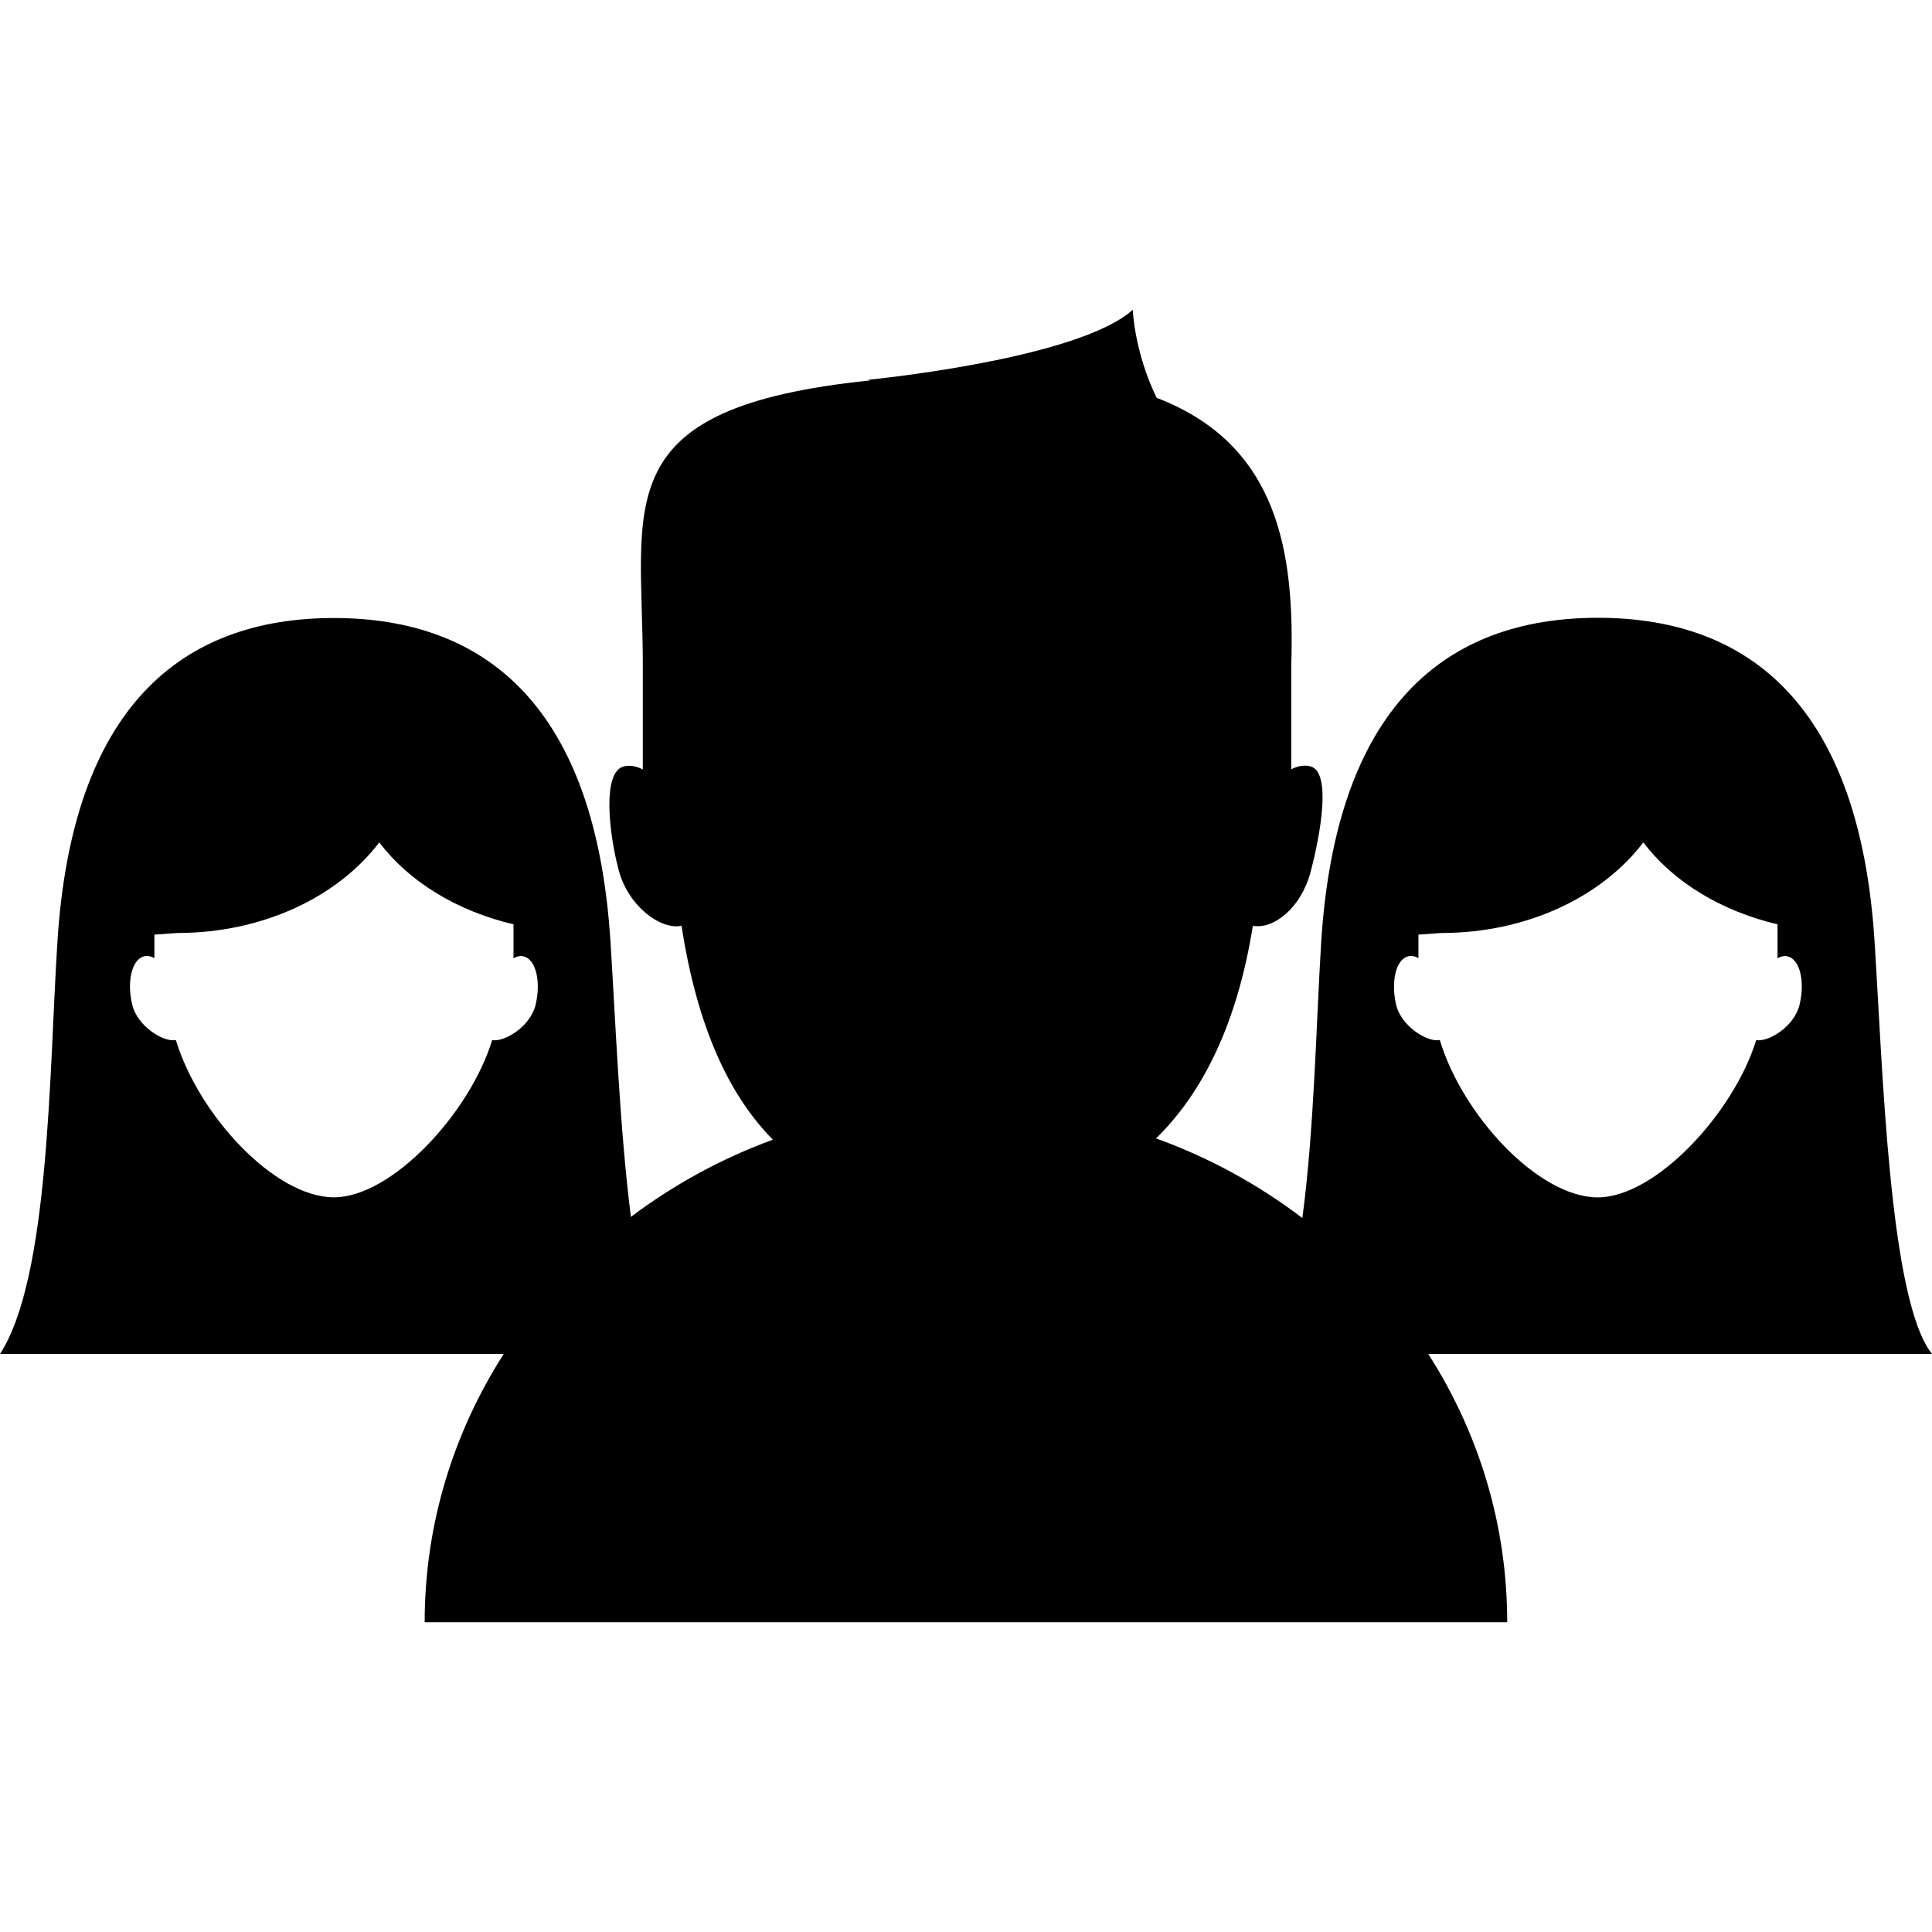 <?xml version="1.0" encoding="iso-8859-1"?>
<!-- Generator: Adobe Illustrator 16.0.0, SVG Export Plug-In . SVG Version: 6.00 Build 0)  -->
<!DOCTYPE svg PUBLIC "-//W3C//DTD SVG 1.1//EN" "http://www.w3.org/Graphics/SVG/1.1/DTD/svg11.dtd">
<svg version="1.1" id="Capa_1" xmlns="http://www.w3.org/2000/svg" xmlns:xlink="http://www.w3.org/1999/xlink" x="0px" y="0px"
	 width="33.884px" height="33.883px" viewBox="0 0 33.884 33.883" style="enable-background:new 0 0 33.884 33.883;"
	 xml:space="preserve">
<g>
	<path d="M33.884,23.745c-0.75-0.938-0.862-4.975-1.008-7.245c-0.265-4.098-2.172-5.665-4.851-5.665
		c-2.682,0-4.586,1.567-4.852,5.665c-0.088,1.393-0.121,3.29-0.332,4.862c-0.768-0.584-1.633-1.061-2.566-1.396
		c0.83-0.812,1.426-2.03,1.698-3.729c0.364,0.065,0.847-0.312,1.013-0.947c0.172-0.653,0.371-1.749-0.002-1.849
		c-0.108-0.029-0.227-0.007-0.338,0.052v-1.814c0.062-1.974-0.211-3.879-2.361-4.702c-0.393-0.81-0.418-1.544-0.418-1.544
		c-0.969,0.873-4.646,1.228-4.646,1.228l0.043,0.011c-4.662,0.479-3.99,2.154-3.99,5.009v1.814
		c-0.113-0.059-0.229-0.081-0.338-0.052c-0.373,0.1-0.26,1.152-0.088,1.808c0.166,0.641,0.738,1.062,1.105,0.986
		c0.276,1.786,0.836,2.974,1.602,3.751c-0.904,0.331-1.742,0.791-2.49,1.354c-0.199-1.564-0.273-3.506-0.359-4.838
		c-0.262-4.098-2.172-5.665-4.85-5.665c-2.678,0-4.586,1.567-4.848,5.665C0.862,18.773,0.873,22.398,0,23.747h8.834
		c-0.877,1.371-1.386,2.979-1.386,4.705h18.986c0-1.726-0.507-3.335-1.384-4.705h8.834V23.745z M5.857,20.999
		c-1.041,0-2.375-1.444-2.773-2.76c-0.203,0.047-0.674-0.229-0.766-0.623c-0.096-0.403-0.006-0.781,0.201-0.842
		c0.061-0.021,0.125-0.004,0.189,0.03v-0.412l0.401-0.029c1.517,0,2.824-0.643,3.543-1.589c0.521,0.687,1.354,1.201,2.354,1.437
		v0.595c0.062-0.034,0.127-0.051,0.188-0.03c0.205,0.061,0.295,0.438,0.201,0.842c-0.093,0.395-0.56,0.664-0.763,0.623
		C8.242,19.52,6.871,20.999,5.857,20.999z M24.689,16.774c0.061-0.021,0.125-0.004,0.188,0.03v-0.412l0.401-0.029
		c1.515,0,2.824-0.643,3.543-1.589c0.521,0.687,1.354,1.201,2.354,1.437v0.595c0.062-0.034,0.127-0.051,0.188-0.03
		c0.205,0.061,0.295,0.438,0.199,0.842c-0.093,0.395-0.558,0.664-0.761,0.623C30.406,19.522,29.035,21,28.023,21
		c-1.043,0-2.377-1.444-2.771-2.76c-0.203,0.047-0.674-0.228-0.768-0.623C24.393,17.212,24.482,16.835,24.689,16.774z"/>
</g>
<g>
</g>
<g>
</g>
<g>
</g>
<g>
</g>
<g>
</g>
<g>
</g>
<g>
</g>
<g>
</g>
<g>
</g>
<g>
</g>
<g>
</g>
<g>
</g>
<g>
</g>
<g>
</g>
<g>
</g>
</svg>
